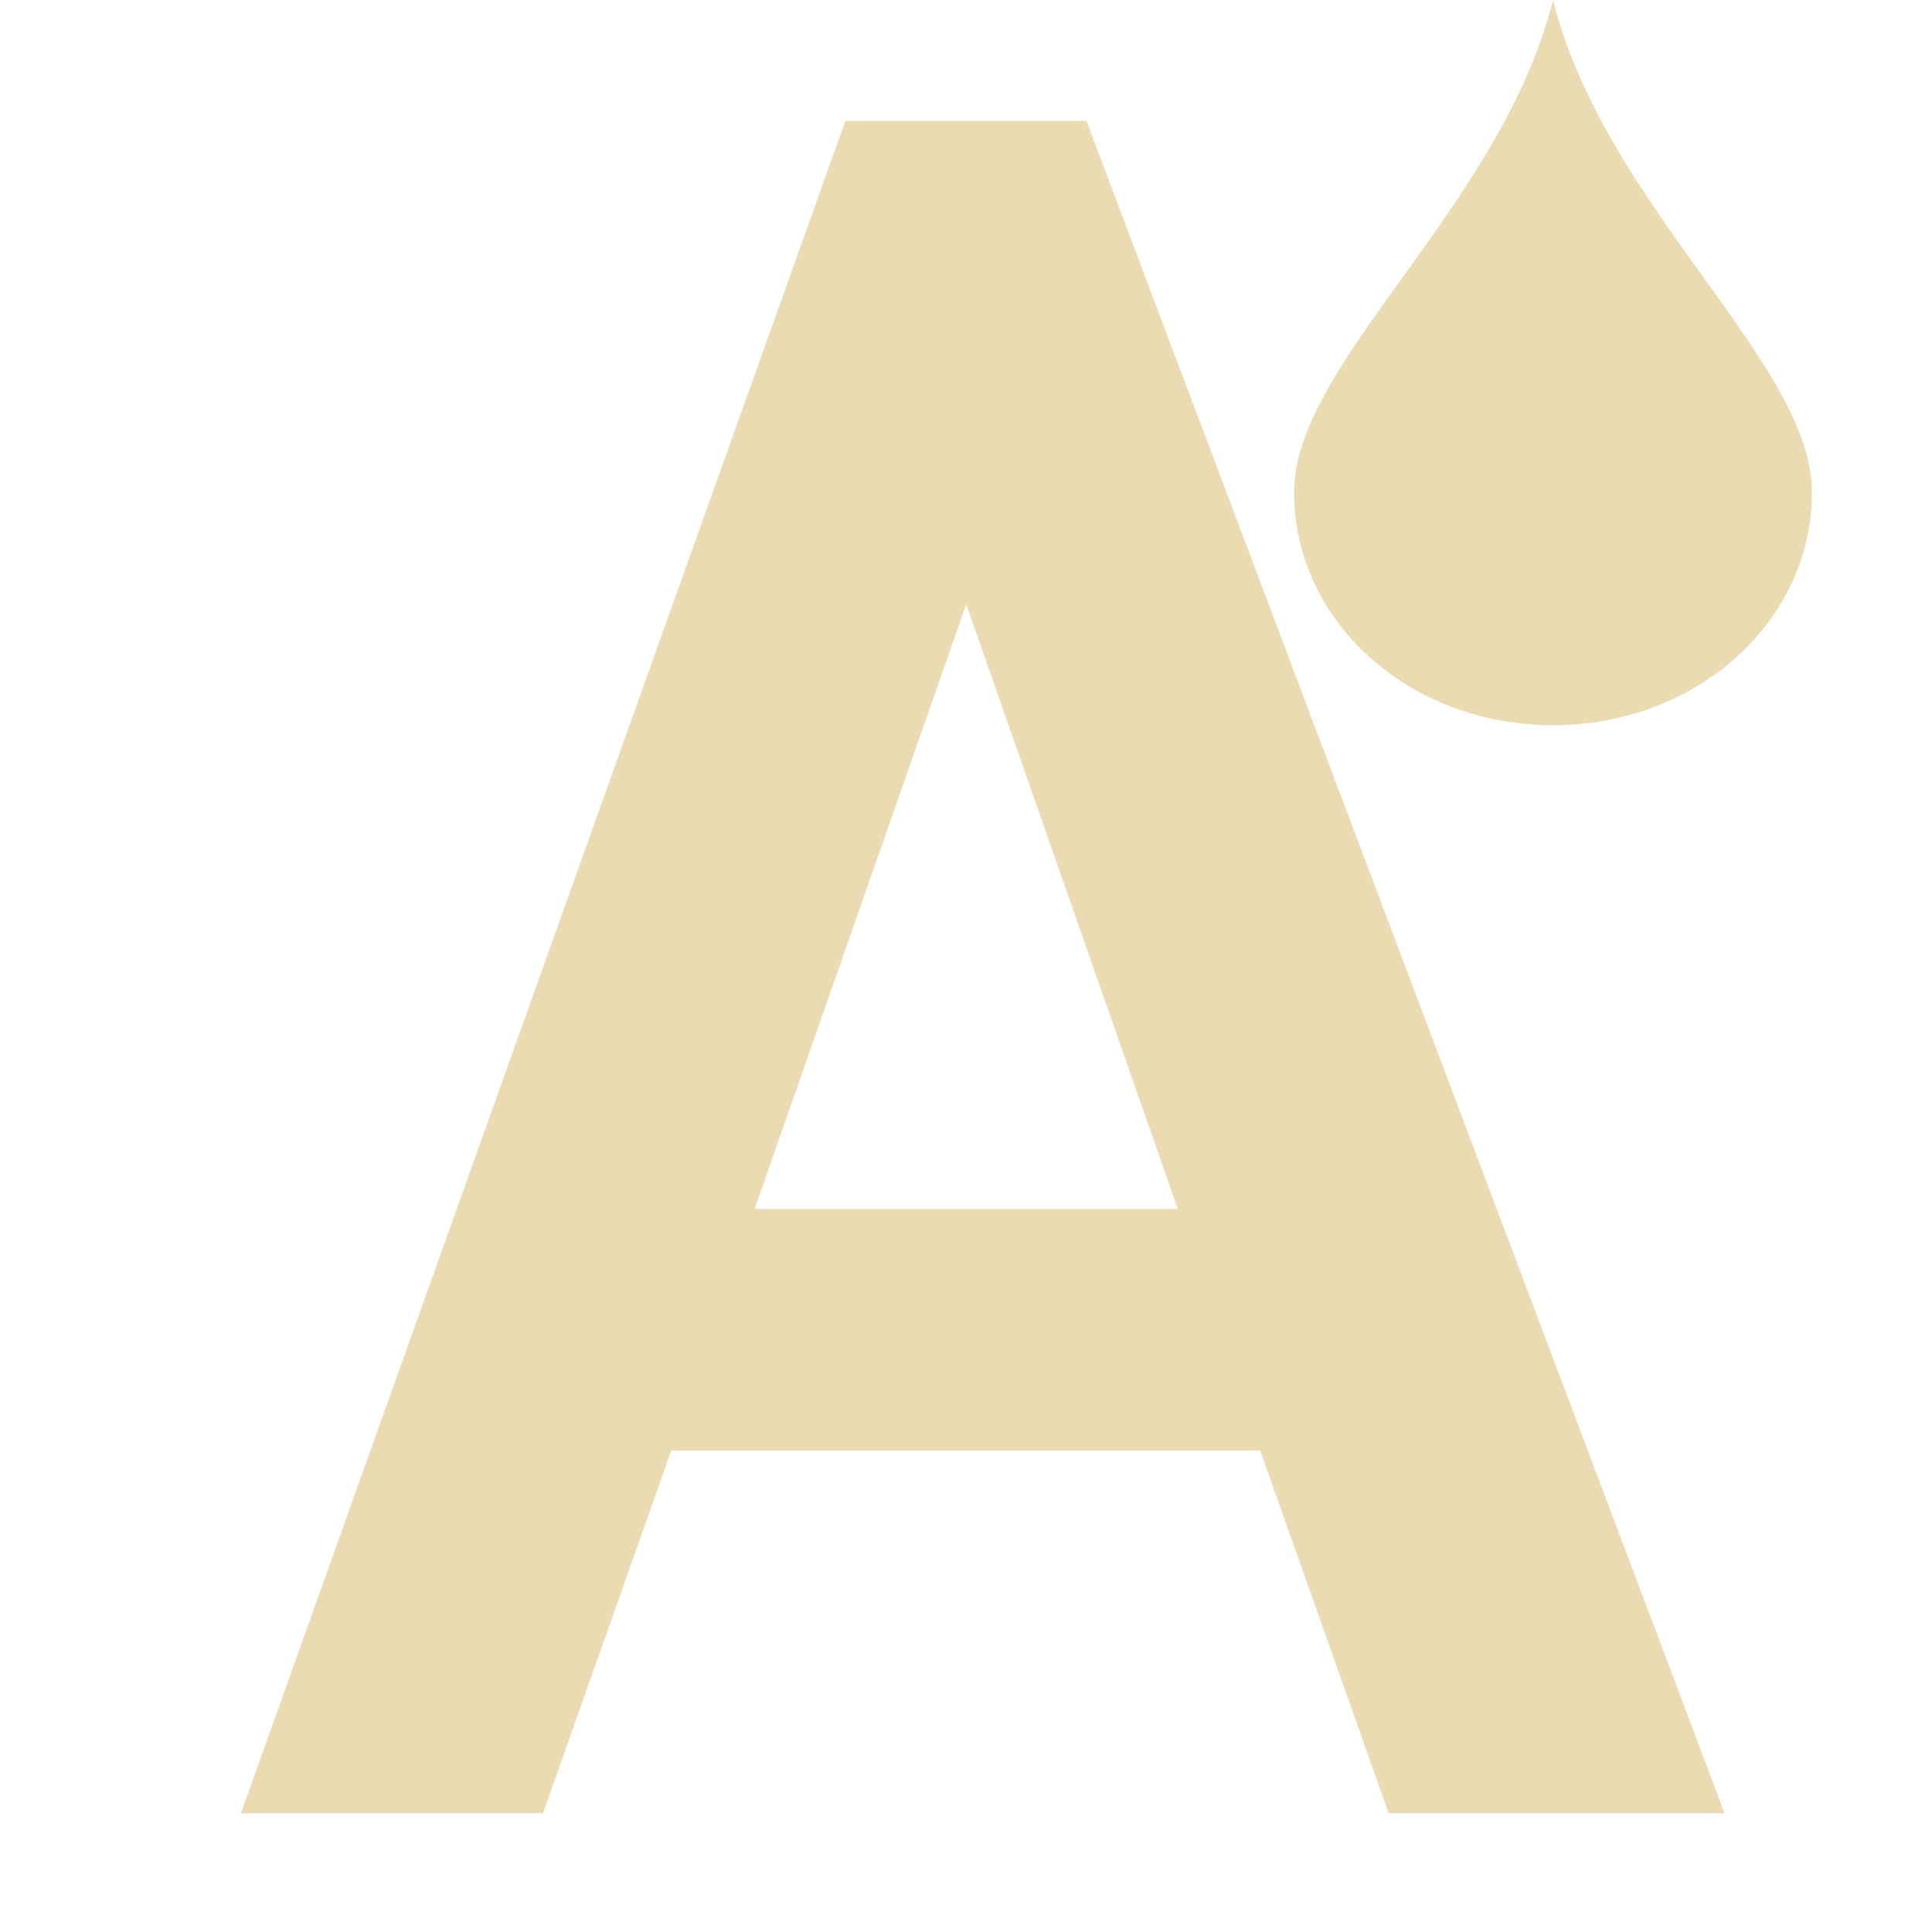 <svg width="16" height="16" version="1.1" viewBox="0 0 16 16" xmlns="http://www.w3.org/2000/svg">
  <defs>
    <style type="text/css">.ColorScheme-Text { color:#ebdbb2; } .ColorScheme-Highlight { color:#458588; }</style>
  </defs>
  <path class="ColorScheme-Text" transform="matrix(.429 0 0 .429 9.429 -.429)" d="m8.001 1c-1 4-4.999 7.002-4.999 9.502 0 2.5 2.229 4.498 4.999 4.498 2.77 0 4.999-1.998 4.999-4.498 0-2.5-3.999-5.502-4.999-9.502zm-13.66 2.333-11.67 32.67h5.833l2.475-7h11.37l2.479 7h6.485l-12.32-32.67h-4.662zm2.333 9.333 4.083 11.67h-8.167l4.083-11.67z" fill="currentColor"/>
</svg>
